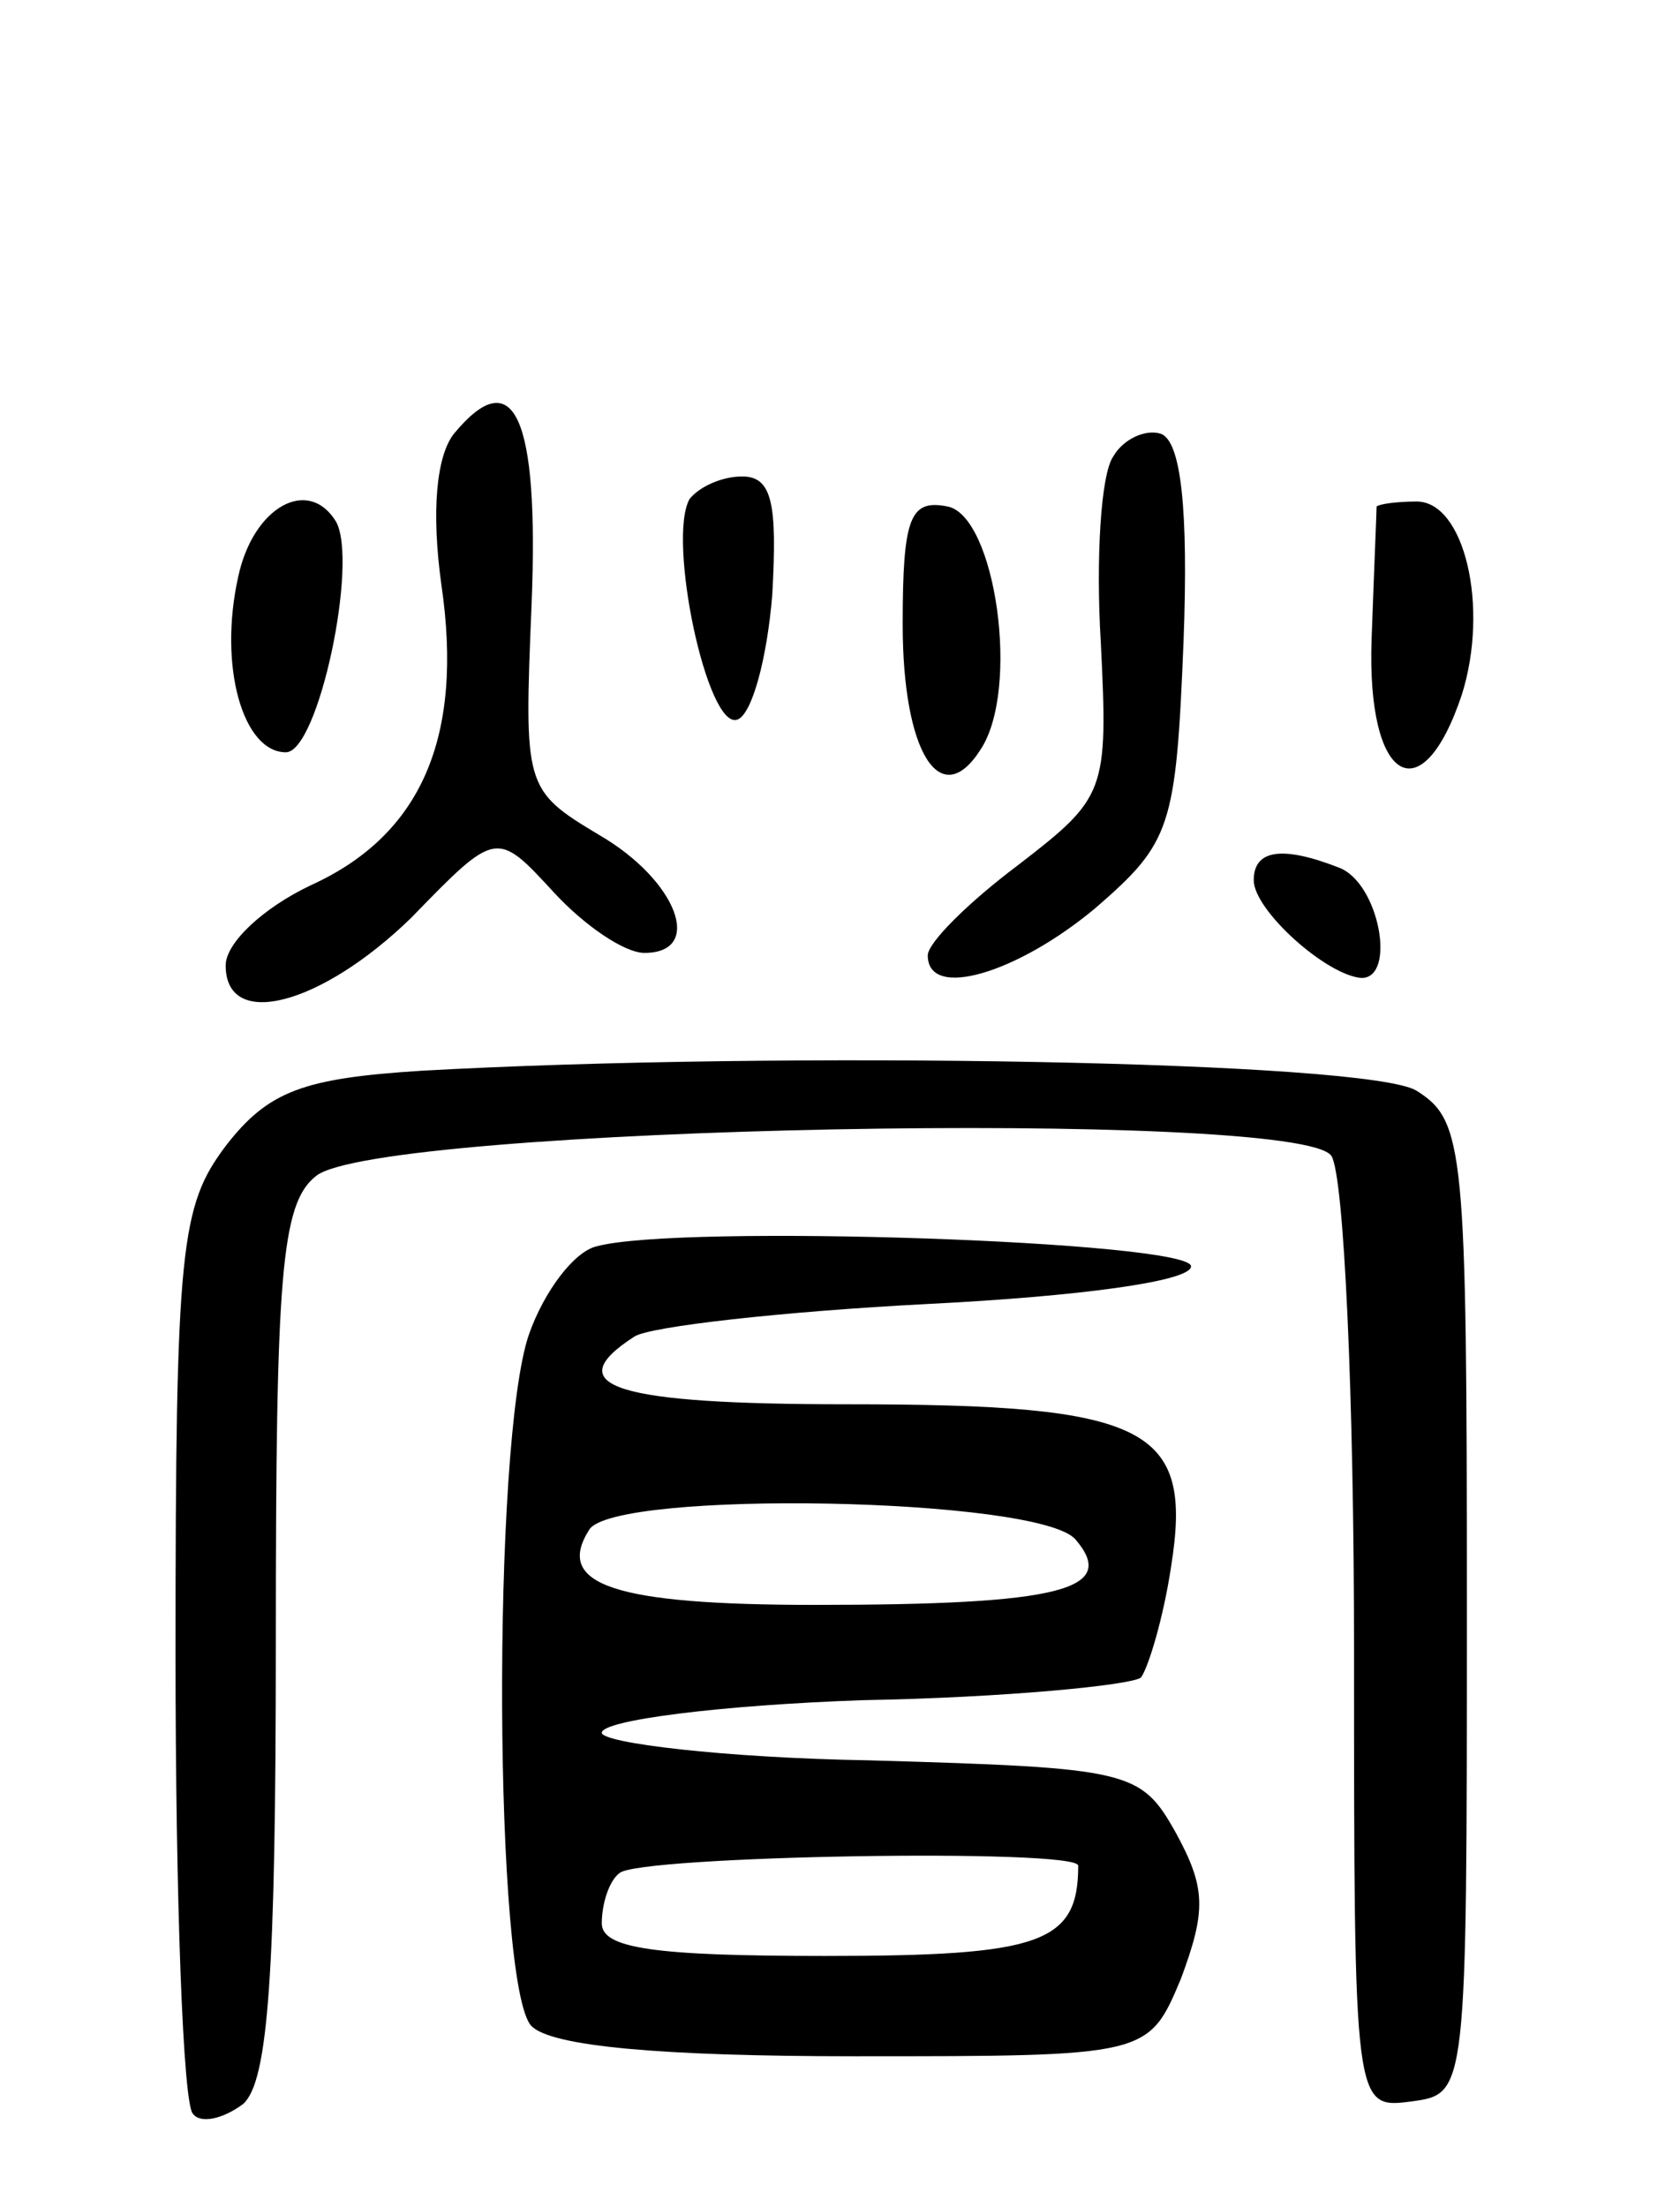 <svg version="1.0" xmlns="http://www.w3.org/2000/svg"
 width="67pt" height="88pt" viewBox="0 0 67 88"
 preserveAspectRatio="xMidYMid meet">
<g transform="translate(0,88) scale(0.1,-0.1)"
fill="#000000" stroke="none">
<path d="M181 707 c-7 -9 -9 -31 -5 -60 9 -61 -8 -100 -52 -120 -19 -9 -34
-23 -34 -32 0 -26 38 -16 74 19 34 35 34 35 57 10 12 -13 28 -24 36 -24 24 0
13 29 -18 47 -30 18 -30 19 -27 92 3 75 -7 97 -31 68z"/>
<path d="M444 698 c-5 -7 -7 -41 -5 -74 3 -60 2 -62 -33 -89 -20 -15 -36 -31
-36 -36 0 -18 36 -7 67 19 30 26 32 32 35 106 2 53 -1 80 -9 83 -6 2 -15 -2
-19 -9z"/>
<path d="M275 681 c-9 -16 7 -92 19 -88 6 2 12 25 14 50 2 36 0 47 -12 47 -8
0 -17 -4 -21 -9z"/>
<path d="M95 650 c-8 -36 2 -70 19 -70 13 0 29 76 20 92 -11 18 -33 6 -39 -22z"/>
<path d="M360 631 c0 -51 15 -75 31 -50 16 24 6 93 -13 97 -15 3 -18 -4 -18
-47z"/>
<path d="M549 678 c0 -2 -1 -25 -2 -53 -2 -57 20 -70 36 -22 11 35 1 77 -18
77 -8 0 -15 -1 -16 -2z"/>
<path d="M500 529 c0 -12 29 -38 43 -39 14 0 7 38 -9 44 -23 9 -34 7 -34 -5z"/>
<path d="M168 453 c-47 -3 -61 -8 -78 -30 -18 -24 -20 -40 -20 -203 0 -97 3
-180 7 -183 3 -4 12 -2 20 4 10 9 13 52 13 184 0 146 2 175 16 186 24 20 393
27 405 8 5 -8 9 -96 9 -197 0 -183 0 -183 23 -180 22 3 22 3 22 197 0 183 -1
194 -20 206 -19 12 -254 16 -397 8z"/>
<path d="M238 383 c-9 -2 -21 -18 -27 -35 -15 -43 -14 -261 1 -276 8 -8 51
-12 129 -12 117 0 117 0 130 31 10 27 10 36 -2 58 -14 25 -18 26 -122 29 -59
1 -107 7 -107 11 0 5 47 11 104 13 57 1 107 6 111 9 3 4 9 24 12 44 9 56 -9
65 -129 65 -92 0 -116 7 -85 27 6 4 59 10 117 13 60 3 105 9 105 15 0 10 -204
17 -237 8z m191 -117 c17 -20 -6 -26 -104 -26 -80 0 -104 8 -90 30 10 16 180
13 194 -4z m1 -130 c0 -31 -15 -36 -101 -36 -68 0 -89 3 -89 13 0 8 3 17 7 20
7 7 183 10 183 3z"/>
</g>
</svg>
